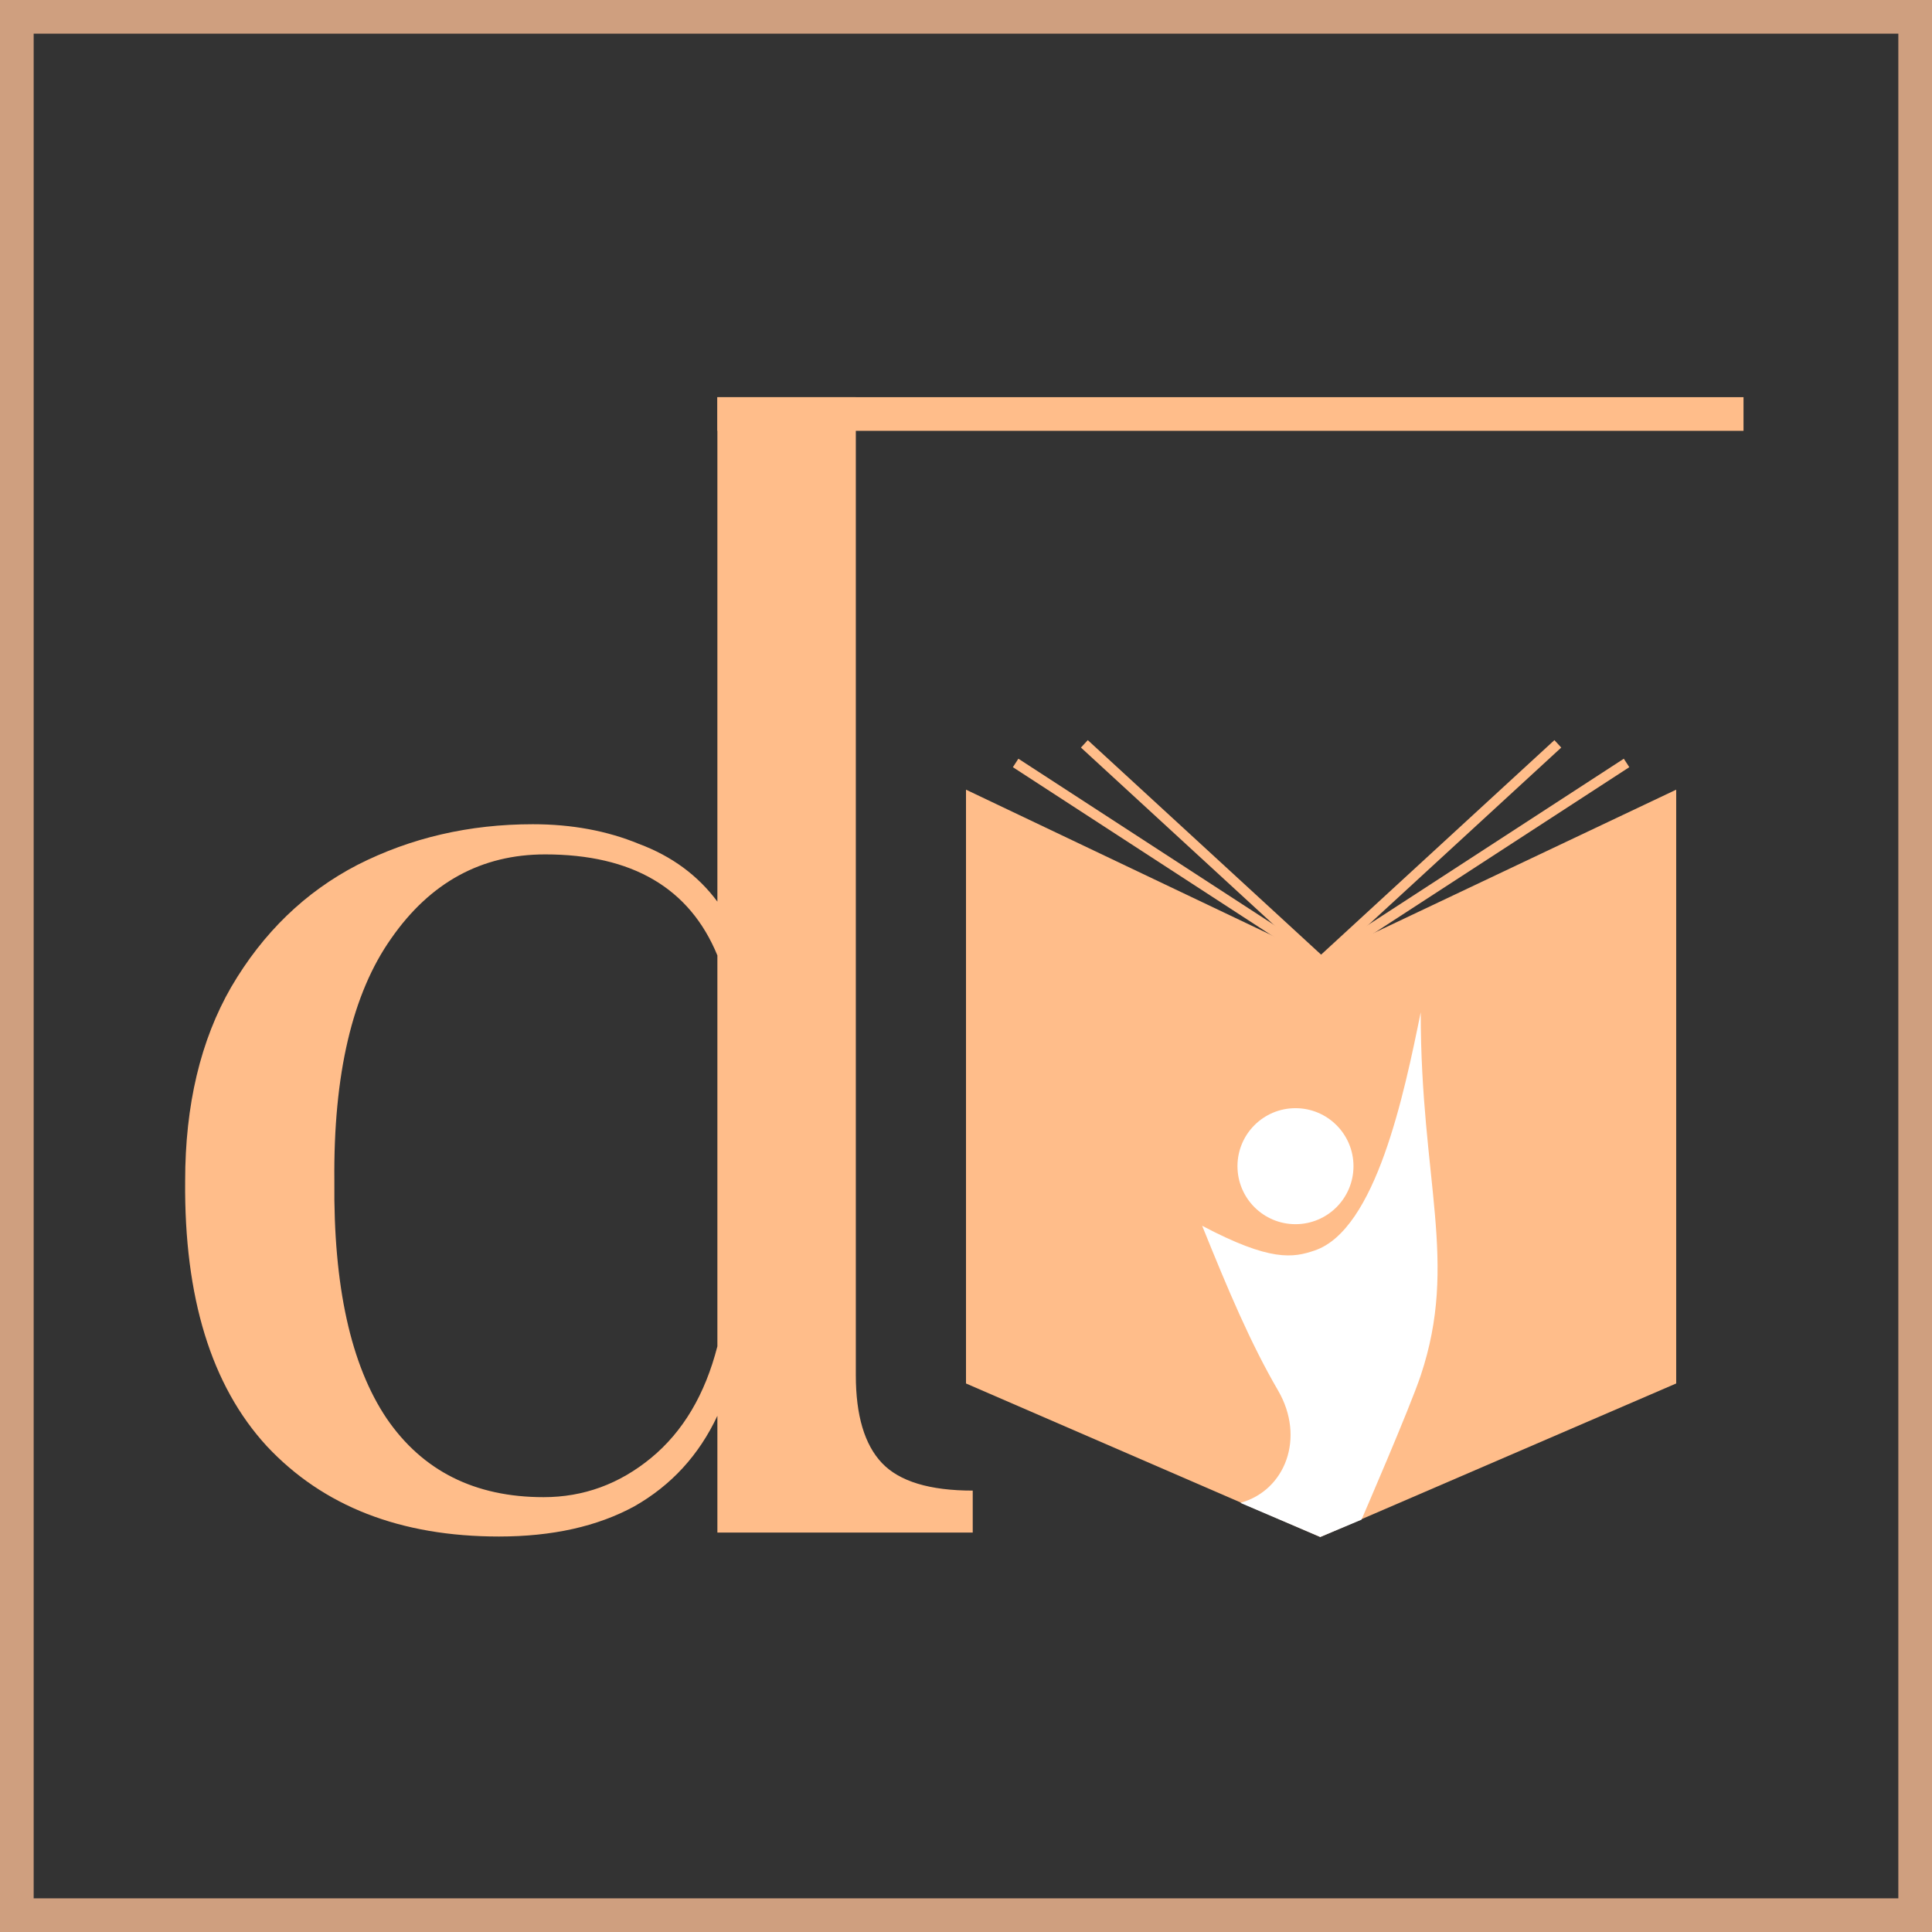 <svg width="574" height="574" viewBox="0 0 574 574" fill="none" xmlns="http://www.w3.org/2000/svg">
<rect x="0" y="0" width="574" height="574" fill="#333333" stroke="none"/>
<rect x="5" y="5" width="564" height="564" stroke="#CF9F7F" stroke-width="10"/>
<path d="M287 411.031L392.249 456.639L498 411.031V234.613L392.249 284.732L287 234.613V411.031Z" fill="#FFBD8A"/>
<path d="M357.166 364.182C364.833 383.187 371.526 399.06 379.706 413.102C387.887 427.143 381.886 442.837 368.5 446.5L392.249 456.639L404.5 451.5C404.5 451.5 418.849 418.402 422.096 408.662C433.369 374.842 422.096 350.969 422.096 300.77C417.138 325.19 408.768 365.304 390.632 371.508C384.168 373.719 377.475 374.899 357.166 364.182Z" fill="white"/>
<circle cx="384.889" cy="346.474" r="17.233" fill="white"/>
<path d="M301.747 226.672L392.5 285.661L483.253 226.672" stroke="#FFBD8A" stroke-width="3"/>
<path d="M322.167 221L392.5 285.661L462.833 221" stroke="#FFBD8A" stroke-width="3"/>
<path d="M254.267 408.564C254.267 420.515 256.857 429.219 262.036 434.675C267.216 440.132 276.204 442.86 289 442.86V455.331C280.5 455.331 268.945 455.331 259.5 455.331C240.305 455.331 229.5 455.331 213.136 455.331V420.645C207.651 432.337 199.425 441.301 188.457 447.536C177.488 453.512 164.083 456.5 148.239 456.5C118.99 456.5 95.987 447.536 79.23 429.609C62.778 411.682 54.704 385.44 55.008 350.885C55.008 328.281 59.578 309.054 68.719 293.206C78.164 277.097 90.656 265.015 106.194 256.961C122.037 248.907 139.404 244.88 158.294 244.88C169.871 244.88 180.383 246.828 189.828 250.726C199.577 254.363 207.347 260.079 213.136 267.873V192.267C213.136 180.315 213.136 174.5 213.136 167.5C213.136 160.5 213.136 139 213.136 128V118C223 118 215.86 118 225 118C225 118 243 118 254.267 118V408.564ZM161.493 444.808C173.375 444.808 184.039 440.911 193.484 433.117C202.929 425.322 209.479 414.28 213.136 399.99V283.852C204.909 263.846 187.847 253.843 161.95 253.843C143.06 253.843 127.826 262.157 116.248 278.786C104.671 295.154 99.034 319.187 99.339 350.885C99.034 382.063 104.214 405.576 114.877 421.425C125.541 437.014 141.079 444.808 161.493 444.808Z" fill="#FFBD8A"/>
<path d="M213.136 118L518 118V128H356.318H213.136V118Z" fill="#FFBD8A"/>
</svg>
